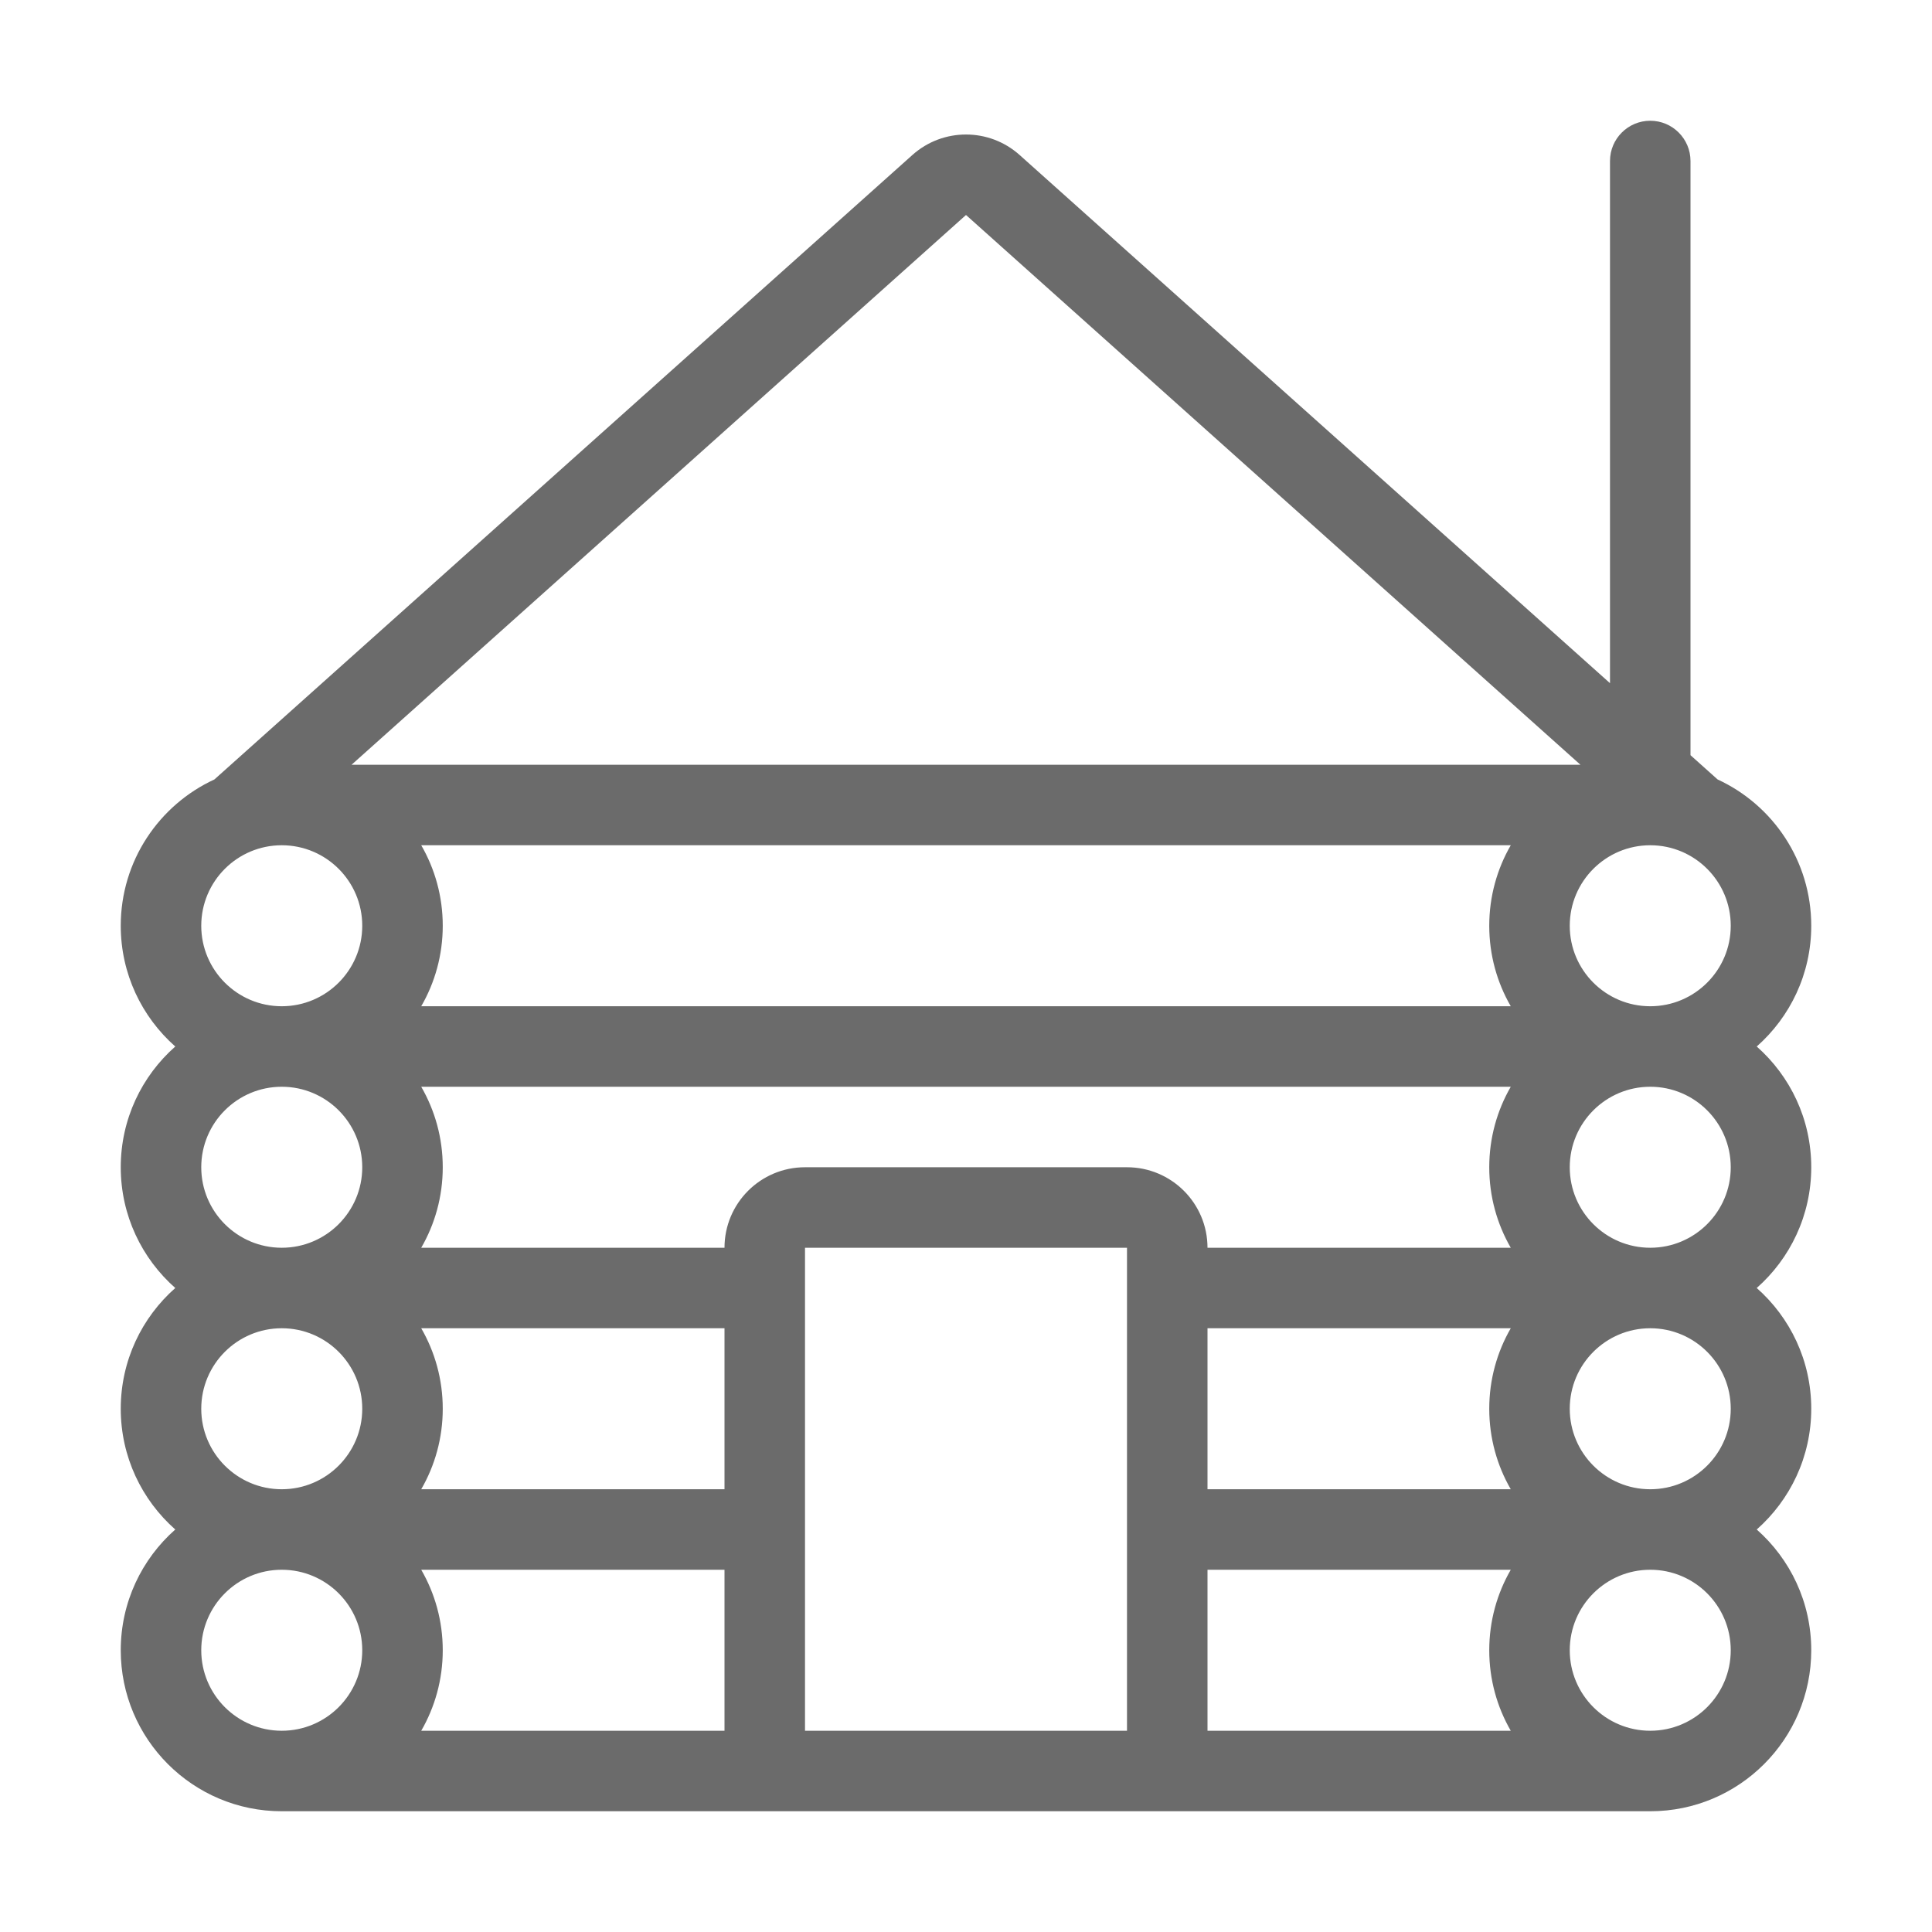 <svg width="36" height="36" viewBox="0 0 36 36" fill="none" xmlns="http://www.w3.org/2000/svg">
<path fill-rule="evenodd" clip-rule="evenodd" d="M30.75 2.25C31.164 2.25 31.5 2.586 31.5 3V14.072L32.005 14.524C33.035 14.999 33.75 16.041 33.75 17.25C33.75 18.146 33.357 18.95 32.734 19.5C33.357 20.05 33.75 20.854 33.75 21.75C33.75 22.646 33.357 23.45 32.734 24C33.357 24.55 33.75 25.354 33.75 26.25C33.75 27.146 33.357 27.95 32.734 28.5C33.357 29.05 33.75 29.854 33.75 30.75C33.75 32.407 32.407 33.75 30.75 33.75H5.25C3.593 33.75 2.25 32.407 2.25 30.75C2.25 29.854 2.643 29.05 3.266 28.5C2.643 27.95 2.25 27.146 2.25 26.25C2.25 25.354 2.643 24.55 3.266 24C2.643 23.45 2.25 22.646 2.25 21.75C2.25 20.854 2.643 20.05 3.266 19.5C2.643 18.95 2.25 18.146 2.25 17.25C2.25 16.041 2.965 14.999 3.995 14.524L17 2.889C17.569 2.379 18.431 2.379 19 2.889L30 12.73V3C30 2.586 30.336 2.25 30.75 2.25ZM7.849 32.25H13.5V29.25H7.849C8.104 29.691 8.25 30.204 8.25 30.75C8.25 31.296 8.104 31.809 7.849 32.25ZM15 32.25H21V23.25H15V32.25ZM22.5 32.25H28.151C27.896 31.809 27.75 31.296 27.75 30.75C27.75 30.204 27.896 29.691 28.151 29.25H22.5V32.25ZM30.75 32.25C31.578 32.25 32.25 31.578 32.25 30.75C32.25 29.922 31.578 29.25 30.75 29.25C29.922 29.25 29.25 29.922 29.25 30.75C29.25 31.578 29.922 32.25 30.75 32.25ZM7.849 27.75H13.5V24.75H7.849C8.104 25.191 8.25 25.704 8.25 26.25C8.25 26.796 8.104 27.309 7.849 27.75ZM5.25 27.75C4.422 27.75 3.75 27.078 3.75 26.25C3.75 25.422 4.422 24.75 5.25 24.75C6.078 24.75 6.75 25.422 6.75 26.25C6.75 27.078 6.078 27.75 5.25 27.75ZM5.25 29.25C4.422 29.25 3.75 29.922 3.75 30.75C3.75 31.578 4.422 32.25 5.25 32.25C6.078 32.25 6.75 31.578 6.75 30.75C6.75 29.922 6.078 29.25 5.25 29.25ZM22.5 27.75H28.151C27.896 27.309 27.75 26.796 27.75 26.25C27.75 25.704 27.896 25.191 28.151 24.75H22.5V27.75ZM30.75 27.75C29.922 27.75 29.25 27.078 29.25 26.25C29.25 25.422 29.922 24.75 30.75 24.75C31.578 24.75 32.25 25.422 32.25 26.25C32.25 27.078 31.578 27.75 30.75 27.75ZM29.25 21.75C29.25 22.578 29.922 23.25 30.75 23.25C31.578 23.25 32.25 22.578 32.25 21.75C32.25 20.922 31.578 20.25 30.75 20.25C29.922 20.25 29.25 20.922 29.25 21.75ZM22.5 23.25H28.151C27.896 22.809 27.75 22.296 27.75 21.75C27.75 21.204 27.896 20.691 28.151 20.25H7.849C8.104 20.691 8.25 21.204 8.25 21.75C8.25 22.296 8.104 22.809 7.849 23.25H13.5C13.5 22.422 14.171 21.75 15 21.75H21C21.828 21.75 22.5 22.422 22.5 23.25ZM6.75 21.75C6.75 22.578 6.078 23.25 5.25 23.25C4.422 23.25 3.75 22.578 3.75 21.75C3.75 20.922 4.422 20.25 5.25 20.25C6.078 20.25 6.75 20.922 6.75 21.75ZM7.849 18.75H28.151C27.896 18.309 27.75 17.796 27.75 17.25C27.75 16.704 27.896 16.191 28.151 15.75H7.849C8.104 16.191 8.25 16.704 8.25 17.25C8.25 17.796 8.104 18.309 7.849 18.75ZM6.551 14.25L18 4.006L29.449 14.25H6.551ZM30.75 15.75C29.922 15.75 29.25 16.422 29.25 17.25C29.25 18.078 29.922 18.75 30.75 18.75C31.578 18.75 32.25 18.078 32.25 17.25C32.25 16.422 31.578 15.75 30.75 15.75ZM5.25 18.75C6.078 18.75 6.75 18.078 6.75 17.25C6.75 16.422 6.078 15.75 5.25 15.75C4.422 15.75 3.75 16.422 3.75 17.25C3.75 18.078 4.422 18.75 5.25 18.75Z" fill="#6B6B6B"></path>
</svg>
